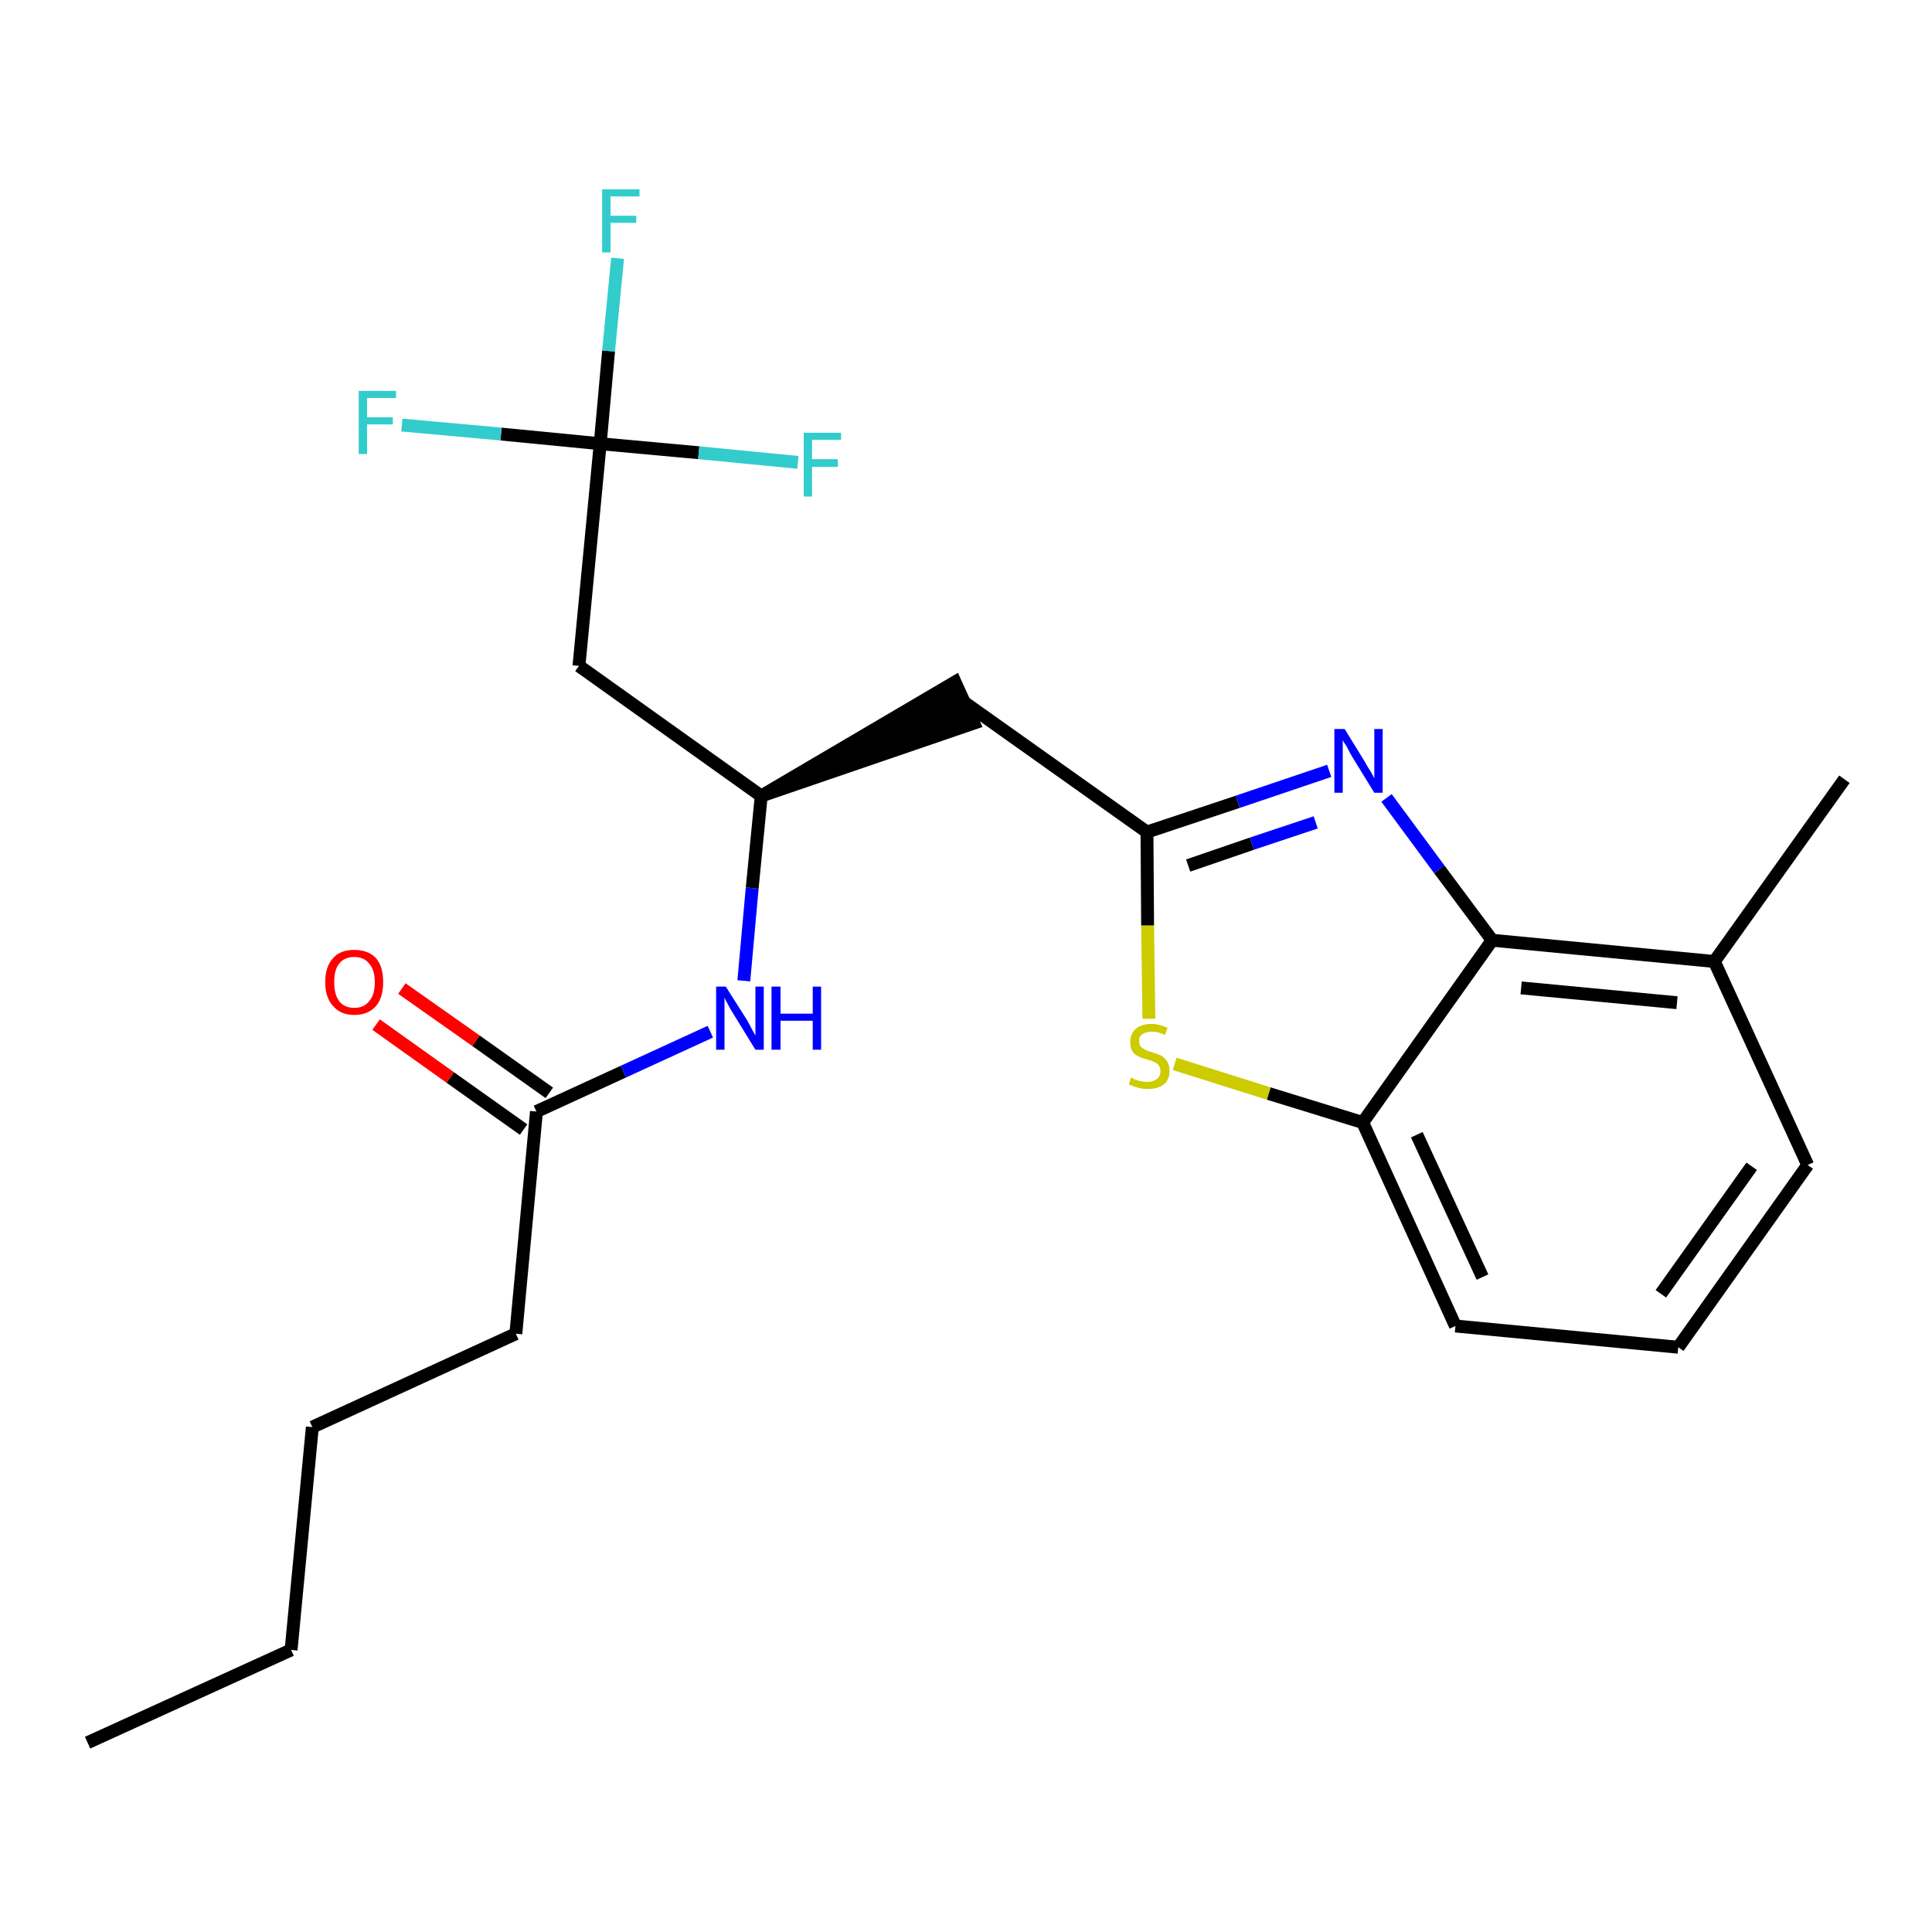 <?xml version='1.0' encoding='iso-8859-1'?>
<svg version='1.1' baseProfile='full'
              xmlns='http://www.w3.org/2000/svg'
                      xmlns:rdkit='http://www.rdkit.org/xml'
                      xmlns:xlink='http://www.w3.org/1999/xlink'
                  xml:space='preserve'
width='300px' height='300px' viewBox='0 0 300 300'>
<!-- END OF HEADER -->
<path class='bond-0 atom-0 atom-1' d='M 13.6,270.6 L 45.2,256.2' style='fill:none;fill-rule:evenodd;stroke:#000000;stroke-width:2.0px;stroke-linecap:butt;stroke-linejoin:miter;stroke-opacity:1' />
<path class='bond-1 atom-1 atom-2' d='M 45.2,256.2 L 48.5,221.6' style='fill:none;fill-rule:evenodd;stroke:#000000;stroke-width:2.0px;stroke-linecap:butt;stroke-linejoin:miter;stroke-opacity:1' />
<path class='bond-2 atom-2 atom-3' d='M 48.5,221.6 L 80.1,207.1' style='fill:none;fill-rule:evenodd;stroke:#000000;stroke-width:2.0px;stroke-linecap:butt;stroke-linejoin:miter;stroke-opacity:1' />
<path class='bond-3 atom-3 atom-4' d='M 80.1,207.1 L 83.3,172.6' style='fill:none;fill-rule:evenodd;stroke:#000000;stroke-width:2.0px;stroke-linecap:butt;stroke-linejoin:miter;stroke-opacity:1' />
<path class='bond-4 atom-4 atom-5' d='M 85.3,169.7 L 73.9,161.6' style='fill:none;fill-rule:evenodd;stroke:#000000;stroke-width:2.0px;stroke-linecap:butt;stroke-linejoin:miter;stroke-opacity:1' />
<path class='bond-4 atom-4 atom-5' d='M 73.9,161.6 L 62.4,153.5' style='fill:none;fill-rule:evenodd;stroke:#FF0000;stroke-width:2.0px;stroke-linecap:butt;stroke-linejoin:miter;stroke-opacity:1' />
<path class='bond-4 atom-4 atom-5' d='M 81.3,175.4 L 69.9,167.3' style='fill:none;fill-rule:evenodd;stroke:#000000;stroke-width:2.0px;stroke-linecap:butt;stroke-linejoin:miter;stroke-opacity:1' />
<path class='bond-4 atom-4 atom-5' d='M 69.9,167.3 L 58.4,159.1' style='fill:none;fill-rule:evenodd;stroke:#FF0000;stroke-width:2.0px;stroke-linecap:butt;stroke-linejoin:miter;stroke-opacity:1' />
<path class='bond-5 atom-4 atom-6' d='M 83.3,172.6 L 96.8,166.4' style='fill:none;fill-rule:evenodd;stroke:#000000;stroke-width:2.0px;stroke-linecap:butt;stroke-linejoin:miter;stroke-opacity:1' />
<path class='bond-5 atom-4 atom-6' d='M 96.8,166.4 L 110.3,160.2' style='fill:none;fill-rule:evenodd;stroke:#0000FF;stroke-width:2.0px;stroke-linecap:butt;stroke-linejoin:miter;stroke-opacity:1' />
<path class='bond-6 atom-6 atom-7' d='M 115.5,152.3 L 116.8,137.9' style='fill:none;fill-rule:evenodd;stroke:#0000FF;stroke-width:2.0px;stroke-linecap:butt;stroke-linejoin:miter;stroke-opacity:1' />
<path class='bond-6 atom-6 atom-7' d='M 116.8,137.9 L 118.2,123.6' style='fill:none;fill-rule:evenodd;stroke:#000000;stroke-width:2.0px;stroke-linecap:butt;stroke-linejoin:miter;stroke-opacity:1' />
<path class='bond-7 atom-7 atom-8' d='M 118.2,123.6 L 151.2,112.3 L 148.3,105.9 Z' style='fill:#000000;fill-rule:evenodd;fill-opacity:1;stroke:#000000;stroke-width:2.0px;stroke-linecap:butt;stroke-linejoin:miter;stroke-opacity:1;' />
<path class='bond-18 atom-7 atom-19' d='M 118.2,123.6 L 89.9,103.4' style='fill:none;fill-rule:evenodd;stroke:#000000;stroke-width:2.0px;stroke-linecap:butt;stroke-linejoin:miter;stroke-opacity:1' />
<path class='bond-8 atom-8 atom-9' d='M 149.8,109.1 L 178.1,129.2' style='fill:none;fill-rule:evenodd;stroke:#000000;stroke-width:2.0px;stroke-linecap:butt;stroke-linejoin:miter;stroke-opacity:1' />
<path class='bond-9 atom-9 atom-10' d='M 178.1,129.2 L 192.2,124.5' style='fill:none;fill-rule:evenodd;stroke:#000000;stroke-width:2.0px;stroke-linecap:butt;stroke-linejoin:miter;stroke-opacity:1' />
<path class='bond-9 atom-9 atom-10' d='M 192.2,124.5 L 206.4,119.7' style='fill:none;fill-rule:evenodd;stroke:#0000FF;stroke-width:2.0px;stroke-linecap:butt;stroke-linejoin:miter;stroke-opacity:1' />
<path class='bond-9 atom-9 atom-10' d='M 184.5,134.4 L 194.4,131.0' style='fill:none;fill-rule:evenodd;stroke:#000000;stroke-width:2.0px;stroke-linecap:butt;stroke-linejoin:miter;stroke-opacity:1' />
<path class='bond-9 atom-9 atom-10' d='M 194.4,131.0 L 204.3,127.7' style='fill:none;fill-rule:evenodd;stroke:#0000FF;stroke-width:2.0px;stroke-linecap:butt;stroke-linejoin:miter;stroke-opacity:1' />
<path class='bond-23 atom-18 atom-9' d='M 178.4,158.2 L 178.2,143.7' style='fill:none;fill-rule:evenodd;stroke:#CCCC00;stroke-width:2.0px;stroke-linecap:butt;stroke-linejoin:miter;stroke-opacity:1' />
<path class='bond-23 atom-18 atom-9' d='M 178.2,143.7 L 178.1,129.2' style='fill:none;fill-rule:evenodd;stroke:#000000;stroke-width:2.0px;stroke-linecap:butt;stroke-linejoin:miter;stroke-opacity:1' />
<path class='bond-10 atom-10 atom-11' d='M 215.3,123.9 L 223.5,135.0' style='fill:none;fill-rule:evenodd;stroke:#0000FF;stroke-width:2.0px;stroke-linecap:butt;stroke-linejoin:miter;stroke-opacity:1' />
<path class='bond-10 atom-10 atom-11' d='M 223.5,135.0 L 231.7,146.0' style='fill:none;fill-rule:evenodd;stroke:#000000;stroke-width:2.0px;stroke-linecap:butt;stroke-linejoin:miter;stroke-opacity:1' />
<path class='bond-11 atom-11 atom-12' d='M 231.7,146.0 L 266.2,149.3' style='fill:none;fill-rule:evenodd;stroke:#000000;stroke-width:2.0px;stroke-linecap:butt;stroke-linejoin:miter;stroke-opacity:1' />
<path class='bond-11 atom-11 atom-12' d='M 236.2,153.4 L 260.4,155.7' style='fill:none;fill-rule:evenodd;stroke:#000000;stroke-width:2.0px;stroke-linecap:butt;stroke-linejoin:miter;stroke-opacity:1' />
<path class='bond-24 atom-17 atom-11' d='M 211.6,174.3 L 231.7,146.0' style='fill:none;fill-rule:evenodd;stroke:#000000;stroke-width:2.0px;stroke-linecap:butt;stroke-linejoin:miter;stroke-opacity:1' />
<path class='bond-12 atom-12 atom-13' d='M 266.2,149.3 L 286.4,121.0' style='fill:none;fill-rule:evenodd;stroke:#000000;stroke-width:2.0px;stroke-linecap:butt;stroke-linejoin:miter;stroke-opacity:1' />
<path class='bond-13 atom-12 atom-14' d='M 266.2,149.3 L 280.7,180.9' style='fill:none;fill-rule:evenodd;stroke:#000000;stroke-width:2.0px;stroke-linecap:butt;stroke-linejoin:miter;stroke-opacity:1' />
<path class='bond-14 atom-14 atom-15' d='M 280.7,180.9 L 260.6,209.2' style='fill:none;fill-rule:evenodd;stroke:#000000;stroke-width:2.0px;stroke-linecap:butt;stroke-linejoin:miter;stroke-opacity:1' />
<path class='bond-14 atom-14 atom-15' d='M 272.0,181.1 L 257.9,200.9' style='fill:none;fill-rule:evenodd;stroke:#000000;stroke-width:2.0px;stroke-linecap:butt;stroke-linejoin:miter;stroke-opacity:1' />
<path class='bond-15 atom-15 atom-16' d='M 260.6,209.2 L 226.0,205.9' style='fill:none;fill-rule:evenodd;stroke:#000000;stroke-width:2.0px;stroke-linecap:butt;stroke-linejoin:miter;stroke-opacity:1' />
<path class='bond-16 atom-16 atom-17' d='M 226.0,205.9 L 211.6,174.3' style='fill:none;fill-rule:evenodd;stroke:#000000;stroke-width:2.0px;stroke-linecap:butt;stroke-linejoin:miter;stroke-opacity:1' />
<path class='bond-16 atom-16 atom-17' d='M 230.2,198.3 L 220.0,176.2' style='fill:none;fill-rule:evenodd;stroke:#000000;stroke-width:2.0px;stroke-linecap:butt;stroke-linejoin:miter;stroke-opacity:1' />
<path class='bond-17 atom-17 atom-18' d='M 211.6,174.3 L 197.0,169.8' style='fill:none;fill-rule:evenodd;stroke:#000000;stroke-width:2.0px;stroke-linecap:butt;stroke-linejoin:miter;stroke-opacity:1' />
<path class='bond-17 atom-17 atom-18' d='M 197.0,169.8 L 182.4,165.2' style='fill:none;fill-rule:evenodd;stroke:#CCCC00;stroke-width:2.0px;stroke-linecap:butt;stroke-linejoin:miter;stroke-opacity:1' />
<path class='bond-19 atom-19 atom-20' d='M 89.9,103.4 L 93.2,68.9' style='fill:none;fill-rule:evenodd;stroke:#000000;stroke-width:2.0px;stroke-linecap:butt;stroke-linejoin:miter;stroke-opacity:1' />
<path class='bond-20 atom-20 atom-21' d='M 93.2,68.9 L 94.5,54.5' style='fill:none;fill-rule:evenodd;stroke:#000000;stroke-width:2.0px;stroke-linecap:butt;stroke-linejoin:miter;stroke-opacity:1' />
<path class='bond-20 atom-20 atom-21' d='M 94.5,54.5 L 95.9,40.1' style='fill:none;fill-rule:evenodd;stroke:#33CCCC;stroke-width:2.0px;stroke-linecap:butt;stroke-linejoin:miter;stroke-opacity:1' />
<path class='bond-21 atom-20 atom-22' d='M 93.2,68.9 L 77.8,67.4' style='fill:none;fill-rule:evenodd;stroke:#000000;stroke-width:2.0px;stroke-linecap:butt;stroke-linejoin:miter;stroke-opacity:1' />
<path class='bond-21 atom-20 atom-22' d='M 77.8,67.4 L 62.4,66.0' style='fill:none;fill-rule:evenodd;stroke:#33CCCC;stroke-width:2.0px;stroke-linecap:butt;stroke-linejoin:miter;stroke-opacity:1' />
<path class='bond-22 atom-20 atom-23' d='M 93.2,68.9 L 108.5,70.3' style='fill:none;fill-rule:evenodd;stroke:#000000;stroke-width:2.0px;stroke-linecap:butt;stroke-linejoin:miter;stroke-opacity:1' />
<path class='bond-22 atom-20 atom-23' d='M 108.5,70.3 L 123.9,71.8' style='fill:none;fill-rule:evenodd;stroke:#33CCCC;stroke-width:2.0px;stroke-linecap:butt;stroke-linejoin:miter;stroke-opacity:1' />
<path  class='atom-5' d='M 50.5 152.5
Q 50.5 150.1, 51.7 148.8
Q 52.8 147.5, 55.0 147.5
Q 57.2 147.5, 58.4 148.8
Q 59.5 150.1, 59.5 152.5
Q 59.5 154.9, 58.4 156.2
Q 57.2 157.6, 55.0 157.6
Q 52.9 157.6, 51.7 156.2
Q 50.5 154.9, 50.5 152.5
M 55.0 156.5
Q 56.5 156.5, 57.3 155.5
Q 58.2 154.5, 58.2 152.5
Q 58.2 150.6, 57.3 149.6
Q 56.5 148.6, 55.0 148.6
Q 53.5 148.6, 52.7 149.6
Q 51.9 150.5, 51.9 152.5
Q 51.9 154.5, 52.7 155.5
Q 53.5 156.5, 55.0 156.5
' fill='#FF0000'/>
<path  class='atom-6' d='M 112.7 153.2
L 116.0 158.4
Q 116.3 158.9, 116.8 159.9
Q 117.3 160.8, 117.3 160.8
L 117.3 153.2
L 118.6 153.2
L 118.6 163.0
L 117.3 163.0
L 113.8 157.3
Q 113.4 156.7, 113.0 155.9
Q 112.6 155.2, 112.5 154.9
L 112.5 163.0
L 111.2 163.0
L 111.2 153.2
L 112.7 153.2
' fill='#0000FF'/>
<path  class='atom-6' d='M 119.8 153.2
L 121.2 153.2
L 121.2 157.4
L 126.2 157.4
L 126.2 153.2
L 127.5 153.2
L 127.5 163.0
L 126.2 163.0
L 126.2 158.5
L 121.2 158.5
L 121.2 163.0
L 119.8 163.0
L 119.8 153.2
' fill='#0000FF'/>
<path  class='atom-10' d='M 208.8 113.2
L 212.0 118.4
Q 212.3 119.0, 212.9 119.9
Q 213.4 120.8, 213.4 120.9
L 213.4 113.2
L 214.7 113.2
L 214.7 123.1
L 213.4 123.1
L 209.9 117.4
Q 209.5 116.7, 209.1 115.9
Q 208.6 115.2, 208.5 114.9
L 208.5 123.1
L 207.2 123.1
L 207.2 113.2
L 208.8 113.2
' fill='#0000FF'/>
<path  class='atom-18' d='M 175.6 167.3
Q 175.8 167.4, 176.2 167.6
Q 176.7 167.8, 177.2 167.9
Q 177.7 168.0, 178.2 168.0
Q 179.1 168.0, 179.7 167.5
Q 180.2 167.1, 180.2 166.3
Q 180.2 165.8, 179.9 165.4
Q 179.7 165.1, 179.2 164.9
Q 178.8 164.7, 178.1 164.5
Q 177.3 164.3, 176.7 164.0
Q 176.2 163.8, 175.8 163.2
Q 175.5 162.7, 175.5 161.8
Q 175.5 160.6, 176.3 159.8
Q 177.2 159.0, 178.8 159.0
Q 180.0 159.0, 181.3 159.6
L 180.9 160.7
Q 179.8 160.2, 178.9 160.2
Q 177.9 160.2, 177.4 160.6
Q 176.8 161.0, 176.9 161.6
Q 176.9 162.2, 177.1 162.5
Q 177.4 162.8, 177.8 163.0
Q 178.2 163.2, 178.9 163.4
Q 179.8 163.7, 180.3 163.9
Q 180.8 164.2, 181.2 164.8
Q 181.6 165.3, 181.6 166.3
Q 181.6 167.7, 180.7 168.4
Q 179.8 169.1, 178.2 169.1
Q 177.4 169.1, 176.7 168.9
Q 176.0 168.7, 175.3 168.4
L 175.6 167.3
' fill='#CCCC00'/>
<path  class='atom-21' d='M 93.5 29.4
L 99.3 29.4
L 99.3 30.5
L 94.8 30.5
L 94.8 33.5
L 98.8 33.5
L 98.8 34.6
L 94.8 34.6
L 94.8 39.2
L 93.5 39.2
L 93.5 29.4
' fill='#33CCCC'/>
<path  class='atom-22' d='M 55.7 60.7
L 61.5 60.7
L 61.5 61.8
L 57.0 61.8
L 57.0 64.8
L 61.0 64.8
L 61.0 65.9
L 57.0 65.9
L 57.0 70.5
L 55.7 70.5
L 55.7 60.7
' fill='#33CCCC'/>
<path  class='atom-23' d='M 124.8 67.2
L 130.6 67.2
L 130.6 68.3
L 126.1 68.3
L 126.1 71.3
L 130.1 71.3
L 130.1 72.5
L 126.1 72.5
L 126.1 77.1
L 124.8 77.1
L 124.8 67.2
' fill='#33CCCC'/>
</svg>
